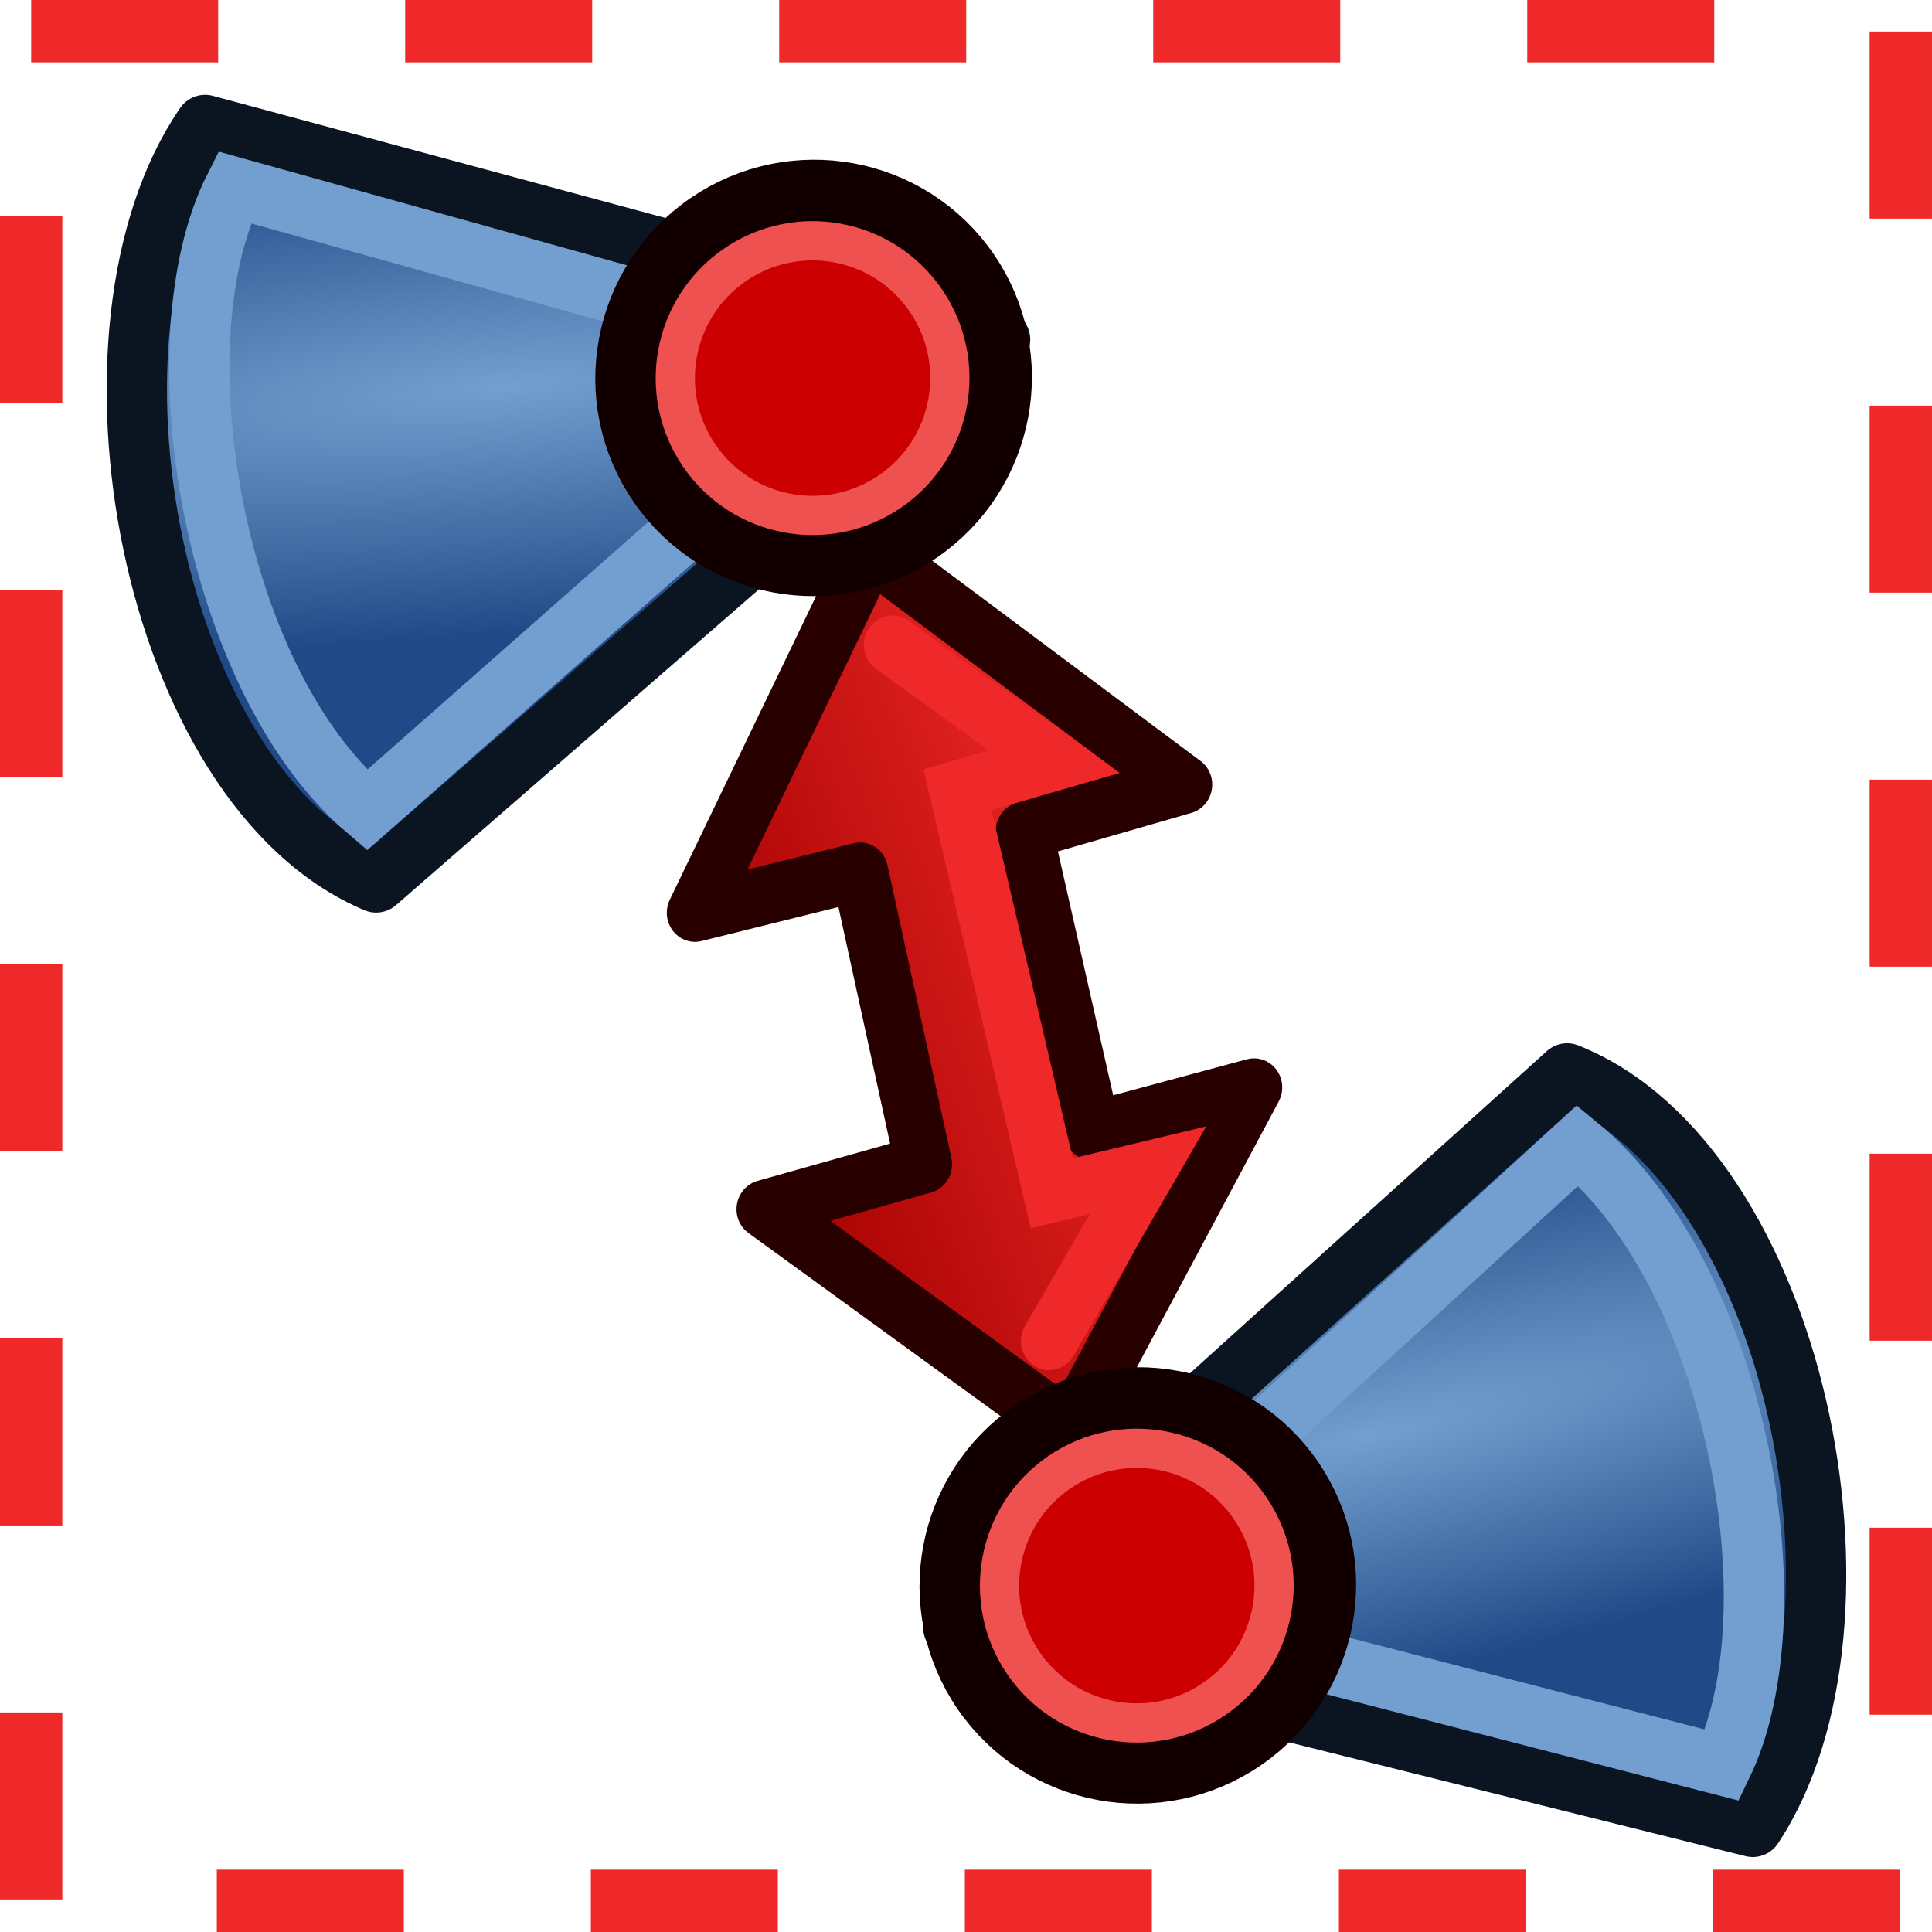<?xml version="1.0" encoding="UTF-8" standalone="no"?>
<!-- Created with Inkscape (http://www.inkscape.org/) -->

<svg
   xmlns:dc="http://purl.org/dc/elements/1.1/"
   xmlns:cc="http://creativecommons.org/ns#"
   xmlns:rdf="http://www.w3.org/1999/02/22-rdf-syntax-ns#"
   xmlns:svg="http://www.w3.org/2000/svg"
   xmlns="http://www.w3.org/2000/svg"
   xmlns:xlink="http://www.w3.org/1999/xlink"
   xmlns:sodipodi="http://sodipodi.sourceforge.net/DTD/sodipodi-0.dtd"
   xmlns:inkscape="http://www.inkscape.org/namespaces/inkscape"
   width="64px"
   height="64px"
   id="svg2980"
   sodipodi:version="0.32"
   inkscape:version="0.91 r13725"
   sodipodi:docname="Assembly_ConstraintPointsDistance.svg"
   inkscape:output_extension="org.inkscape.output.svg.inkscape"
   version="1.1"
   inkscape:export-filename="/home/user/Downloads/cad/mystuff/icons/assembly/Assembly_constraints/Assembly_Constraint_Align_32px.png"
   inkscape:export-xdpi="45"
   inkscape:export-ydpi="45">
  <defs
     id="defs2982">
    <linearGradient
       id="linearGradient3864">
      <stop
         id="stop3866"
         offset="0"
         style="stop-color:#71b2f8;stop-opacity:1;" />
      <stop
         id="stop3868"
         offset="1"
         style="stop-color:#002795;stop-opacity:1;" />
    </linearGradient>
    <inkscape:perspective
       sodipodi:type="inkscape:persp3d"
       inkscape:vp_x="0 : 32 : 1"
       inkscape:vp_y="0 : 1000 : 0"
       inkscape:vp_z="64 : 32 : 1"
       inkscape:persp3d-origin="32 : 21.333333 : 1"
       id="perspective2988" />
    <linearGradient
       id="linearGradient3377">
      <stop
         id="stop3379"
         offset="0"
         style="stop-color:#faff2b;stop-opacity:1;" />
      <stop
         id="stop3381"
         offset="1"
         style="stop-color:#ffaa00;stop-opacity:1;" />
    </linearGradient>
    <radialGradient
       inkscape:collect="always"
       xlink:href="#linearGradient3377"
       id="radialGradient3701"
       gradientUnits="userSpaceOnUse"
       cx="84.883"
       cy="77.043"
       fx="84.883"
       fy="77.043"
       r="19.467"
       gradientTransform="matrix(2.849,1.259,-0.404,0.915,-125.841,-100.258)" />
    <linearGradient
       id="linearGradient3007">
      <stop
         id="stop3009"
         offset="0"
         style="stop-color:#faff2b;stop-opacity:1;" />
      <stop
         id="stop3011"
         offset="1"
         style="stop-color:#ffaa00;stop-opacity:1;" />
    </linearGradient>
    <linearGradient
       id="linearGradient3377-6">
      <stop
         id="stop3379-2"
         offset="0"
         style="stop-color:#00afff;stop-opacity:1;" />
      <stop
         id="stop3381-4"
         offset="1"
         style="stop-color:#0034ff;stop-opacity:1;" />
    </linearGradient>
    <radialGradient
       r="19.467"
       fy="77.043"
       fx="84.883"
       cy="77.043"
       cx="84.883"
       gradientTransform="matrix(2.849,1.259,-0.404,0.915,-125.841,-100.258)"
       gradientUnits="userSpaceOnUse"
       id="radialGradient3017-8"
       xlink:href="#linearGradient3377-6"
       inkscape:collect="always" />
    <linearGradient
       id="linearGradient3835">
      <stop
         id="stop3837"
         offset="0"
         style="stop-color:#faff2b;stop-opacity:1;" />
      <stop
         id="stop3839"
         offset="1"
         style="stop-color:#ffaa00;stop-opacity:1;" />
    </linearGradient>
    <linearGradient
       id="linearGradient3377-2">
      <stop
         id="stop3379-7"
         offset="0"
         style="stop-color:#faff2b;stop-opacity:1;" />
      <stop
         id="stop3381-8"
         offset="1"
         style="stop-color:#ffaa00;stop-opacity:1;" />
    </linearGradient>
    <radialGradient
       r="19.467"
       fy="77.043"
       fx="84.883"
       cy="77.043"
       cx="84.883"
       gradientTransform="matrix(2.849,1.259,-0.404,0.915,-125.841,-100.258)"
       gradientUnits="userSpaceOnUse"
       id="radialGradient3017-6"
       xlink:href="#linearGradient3377-2"
       inkscape:collect="always" />
    <linearGradient
       id="linearGradient3835-1">
      <stop
         id="stop3837-0"
         offset="0"
         style="stop-color:#faff2b;stop-opacity:1;" />
      <stop
         id="stop3839-9"
         offset="1"
         style="stop-color:#ffaa00;stop-opacity:1;" />
    </linearGradient>
    <radialGradient
       inkscape:collect="always"
       xlink:href="#linearGradient4032"
       id="radialGradient4112"
       gradientUnits="userSpaceOnUse"
       gradientTransform="matrix(-0.192,0.466,-1.136,-0.419,156.565,24.077)"
       cx="86.837"
       cy="90.601"
       fx="86.837"
       fy="90.601"
       r="19.467" />
    <linearGradient
       id="linearGradient4032">
      <stop
         style="stop-color:#71b2f8;stop-opacity:1;"
         offset="0"
         id="stop4034" />
      <stop
         style="stop-color:#002795;stop-opacity:1;"
         offset="1"
         id="stop4036" />
    </linearGradient>
    <radialGradient
       inkscape:collect="always"
       xlink:href="#linearGradient4032"
       id="radialGradient4114"
       gradientUnits="userSpaceOnUse"
       gradientTransform="matrix(0.19,-0.614,1.999,-0.191,-47.133,165.456)"
       cx="113.502"
       cy="65.849"
       fx="113.502"
       fy="65.849"
       r="19.467" />
    <linearGradient
       id="linearGradient3171">
      <stop
         style="stop-color:#71b2f8;stop-opacity:1;"
         offset="0"
         id="stop3173" />
      <stop
         style="stop-color:#002795;stop-opacity:1;"
         offset="1"
         id="stop3175" />
    </linearGradient>
    <radialGradient
       r="19.467"
       fy="65.849"
       fx="113.502"
       cy="65.849"
       cx="113.502"
       gradientTransform="matrix(0.19,-0.614,1.999,-0.191,-47.133,165.456)"
       gradientUnits="userSpaceOnUse"
       id="radialGradient3180"
       xlink:href="#linearGradient4032"
       inkscape:collect="always" />
    <radialGradient
       inkscape:collect="always"
       xlink:href="#linearGradient4032-7"
       id="radialGradient4112-9"
       gradientUnits="userSpaceOnUse"
       gradientTransform="matrix(-0.192,0.466,-1.136,-0.419,162.992,26.567)"
       cx="86.837"
       cy="90.601"
       fx="86.837"
       fy="90.601"
       r="19.467" />
    <linearGradient
       id="linearGradient4032-7">
      <stop
         style="stop-color:#71b2f8;stop-opacity:1;"
         offset="0"
         id="stop4034-3" />
      <stop
         style="stop-color:#002795;stop-opacity:1;"
         offset="1"
         id="stop4036-6" />
    </linearGradient>
    <radialGradient
       inkscape:collect="always"
       xlink:href="#linearGradient4032-7"
       id="radialGradient4114-3"
       gradientUnits="userSpaceOnUse"
       gradientTransform="matrix(0.19,-0.614,1.999,-0.191,-47.133,165.456)"
       cx="113.502"
       cy="65.849"
       fx="113.502"
       fy="65.849"
       r="19.467" />
    <linearGradient
       id="linearGradient3171-9">
      <stop
         style="stop-color:#71b2f8;stop-opacity:1;"
         offset="0"
         id="stop3173-7" />
      <stop
         style="stop-color:#002795;stop-opacity:1;"
         offset="1"
         id="stop3175-5" />
    </linearGradient>
    <radialGradient
       r="19.467"
       fy="65.849"
       fx="113.502"
       cy="65.849"
       cx="113.502"
       gradientTransform="matrix(0.19,-0.614,1.999,-0.191,-47.133,165.456)"
       gradientUnits="userSpaceOnUse"
       id="radialGradient3180-6"
       xlink:href="#linearGradient4032-7"
       inkscape:collect="always" />
    <linearGradient
       id="linearGradient4032-8">
      <stop
         style="stop-color:#71b2f8;stop-opacity:1;"
         offset="0"
         id="stop4034-4" />
      <stop
         style="stop-color:#002795;stop-opacity:1;"
         offset="1"
         id="stop4036-3" />
    </linearGradient>
    <radialGradient
       inkscape:collect="always"
       xlink:href="#linearGradient4032-8"
       id="radialGradient4114-9"
       gradientUnits="userSpaceOnUse"
       gradientTransform="matrix(0.19,-0.614,1.999,-0.191,-47.133,165.456)"
       cx="113.502"
       cy="65.849"
       fx="113.502"
       fy="65.849"
       r="19.467" />
    <linearGradient
       id="linearGradient3171-1">
      <stop
         style="stop-color:#71b2f8;stop-opacity:1;"
         offset="0"
         id="stop3173-0" />
      <stop
         style="stop-color:#002795;stop-opacity:1;"
         offset="1"
         id="stop3175-3" />
    </linearGradient>
    <linearGradient
       inkscape:collect="always"
       xlink:href="#linearGradient4032-0"
       id="linearGradient3822"
       x1="154.135"
       y1="33.267"
       x2="165.616"
       y2="46.43"
       gradientUnits="userSpaceOnUse" />
    <linearGradient
       id="linearGradient4032-0">
      <stop
         style="stop-color:#71b2f8;stop-opacity:1;"
         offset="0"
         id="stop4034-37" />
      <stop
         style="stop-color:#002795;stop-opacity:1;"
         offset="1"
         id="stop4036-1" />
    </linearGradient>
    <radialGradient
       inkscape:collect="always"
       xlink:href="#linearGradient4032-0"
       id="radialGradient3703"
       gradientUnits="userSpaceOnUse"
       cx="132.705"
       cy="90.193"
       fx="132.705"
       fy="90.193"
       r="19.467"
       gradientTransform="matrix(-0.082,1.395,-1.157,-0.27,245.228,-105.444)" />
    <linearGradient
       id="linearGradient3284">
      <stop
         style="stop-color:#71b2f8;stop-opacity:1;"
         offset="0"
         id="stop3286" />
      <stop
         style="stop-color:#002795;stop-opacity:1;"
         offset="1"
         id="stop3288" />
    </linearGradient>
    <radialGradient
       r="19.467"
       fy="90.193"
       fx="132.705"
       cy="90.193"
       cx="132.705"
       gradientTransform="matrix(-0.082,1.395,-1.157,-0.27,245.228,-105.444)"
       gradientUnits="userSpaceOnUse"
       id="radialGradient3294"
       xlink:href="#linearGradient4032-0"
       inkscape:collect="always" />
    <linearGradient
       inkscape:collect="always"
       xlink:href="#linearGradient3193"
       id="linearGradient3191"
       x1="11.758"
       y1="27.364"
       x2="21.166"
       y2="55.146"
       gradientUnits="userSpaceOnUse"
       gradientTransform="matrix(-1,0.009,-0.009,-1,39.608,75.666)" />
    <linearGradient
       id="linearGradient3193">
      <stop
         id="stop3195"
         offset="0"
         style="stop-color:#68ff00;stop-opacity:1;" />
      <stop
         id="stop3197"
         offset="1"
         style="stop-color:#078b00;stop-opacity:1;" />
    </linearGradient>
    <linearGradient
       y2="28.944"
       x2="8.481"
       y1="44.721"
       x1="25.351"
       gradientTransform="matrix(-0.611,0.007,-0.006,-0.75,94.132,75.276)"
       gradientUnits="userSpaceOnUse"
       id="linearGradient4353"
       xlink:href="#linearGradient3193"
       inkscape:collect="always" />
    <linearGradient
       inkscape:collect="always"
       xlink:href="#linearGradient3801-6"
       id="linearGradient3807-3"
       x1="110"
       y1="35"
       x2="85"
       y2="35"
       gradientUnits="userSpaceOnUse"
       spreadMethod="reflect"
       gradientTransform="matrix(0.458,0,0,0.517,-28.625,1.448)" />
    <linearGradient
       inkscape:collect="always"
       id="linearGradient3801-6">
      <stop
         style="stop-color:#204a87;stop-opacity:1"
         offset="0"
         id="stop3803-7" />
      <stop
         style="stop-color:#729fcf;stop-opacity:1"
         offset="1"
         id="stop3805-5" />
    </linearGradient>
    <linearGradient
       inkscape:collect="always"
       xlink:href="#linearGradient3801-6"
       id="linearGradient3282"
       gradientUnits="userSpaceOnUse"
       gradientTransform="matrix(0.458,0,0,0.517,-28.054,1.95)"
       spreadMethod="reflect"
       x1="110"
       y1="35"
       x2="85"
       y2="35" />
    <linearGradient
       inkscape:collect="always"
       id="linearGradient3021">
      <stop
         style="stop-color:#729fcf;stop-opacity:1"
         offset="0"
         id="stop3023" />
      <stop
         style="stop-color:#204a87;stop-opacity:1"
         offset="1"
         id="stop3025" />
    </linearGradient>
    <radialGradient
       r="22"
       fy="79.331"
       fx="238.606"
       cy="79.331"
       cx="238.606"
       gradientTransform="matrix(1.213,2.312,0.458,-0.173,-289.964,-469.093)"
       gradientUnits="userSpaceOnUse"
       id="radialGradient3127-5"
       xlink:href="#linearGradient3021"
       inkscape:collect="always" />
    <linearGradient
       gradientTransform="translate(-111.941,124)"
       inkscape:collect="always"
       xlink:href="#linearGradient3929"
       id="linearGradient3935"
       x1="36"
       y1="3"
       x2="38"
       y2="19"
       gradientUnits="userSpaceOnUse" />
    <linearGradient
       inkscape:collect="always"
       id="linearGradient3929">
      <stop
         style="stop-color:#ef2929;stop-opacity:1;"
         offset="0"
         id="stop3931" />
      <stop
         style="stop-color:#a40000;stop-opacity:1"
         offset="1"
         id="stop3933" />
    </linearGradient>
    <radialGradient
       r="22"
       fy="92.061"
       fx="237.279"
       cy="92.061"
       cx="237.279"
       gradientTransform="matrix(0.89,2.455,0.481,-0.11,-214.79,-508.311)"
       gradientUnits="userSpaceOnUse"
       id="radialGradient3127-5-3"
       xlink:href="#linearGradient3021"
       inkscape:collect="always" />
  </defs>
  <sodipodi:namedview
     id="base"
     pagecolor="#ffffff"
     bordercolor="#666666"
     borderopacity="1.0"
     inkscape:pageopacity="0.0"
     inkscape:pageshadow="2"
     inkscape:zoom="4.4691359"
     inkscape:cx="30.233288"
     inkscape:cy="4.8745713"
     inkscape:current-layer="layer1"
     showgrid="true"
     inkscape:document-units="px"
     inkscape:grid-bbox="true"
     inkscape:window-width="1375"
     inkscape:window-height="876"
     inkscape:window-x="65"
     inkscape:window-y="24"
     inkscape:window-maximized="1"
     inkscape:snap-global="true"
     inkscape:snap-bbox="true"
     inkscape:snap-nodes="false">
    <inkscape:grid
       type="xygrid"
       id="grid3192"
       empspacing="2"
       visible="true"
       enabled="true"
       snapvisiblegridlinesonly="true" />
  </sodipodi:namedview>
  <g
     id="layer1"
     inkscape:label="Layer 1"
     inkscape:groupmode="layer">
    <g
       transform="matrix(-0.196,0.736,-0.734,-0.195,69.221,-32.656)"
       id="g4197-5">
      <g
         transform="matrix(-1,-0.007,0.007,-1,115.528,115.542)"
         id="g4253-3">
        <path
           style="fill:url(#radialGradient3127-5-3);fill-opacity:1;stroke:#0b1521;stroke-width:2.63;stroke-linecap:butt;stroke-linejoin:round;stroke-miterlimit:4;stroke-dasharray:none;stroke-opacity:1"
           d="M 48.24,84.159 18.315,64.165 c 1.401,-10.655 19.696,-19.466 29.81,-15.925 z"
           id="path3039-2-5"
           inkscape:connector-curvature="0"
           sodipodi:nodetypes="cccc" />
        <path
           style="fill:none;stroke:#729fcf;stroke-width:2.63;stroke-linecap:butt;stroke-linejoin:miter;stroke-miterlimit:4;stroke-dasharray:none;stroke-opacity:1"
           d="M 45.706,79.059 21.24,62.946 c 3.747,-8.013 17.217,-14.263 24.608,-12.749 z"
           id="path3817-9-6"
           inkscape:connector-curvature="0"
           sodipodi:nodetypes="cccc" />
      </g>
    </g>
    <g
       id="g4282"
       transform="matrix(0.223,0.939,-0.912,0.236,177.139,88.426)">
      <path
         sodipodi:nodetypes="ccccccccccc"
         inkscape:connector-curvature="0"
         id="path3948-2-3-6"
         d="m -98.342,138.954 -0.056,5.967 L -108.941,136 l 10.497,-8.842 0.158,5.842 10.564,0.112 -0.056,-5.888 9.84,9.066 -10.008,8.655 -0.119,-5.799 z"
         style="fill:url(#linearGradient3935);fill-opacity:1;stroke:#280000;stroke-width:2;stroke-linecap:butt;stroke-linejoin:round;stroke-opacity:1" />
      <path
         sodipodi:nodetypes="cccccc"
         inkscape:connector-curvature="0"
         id="path3159"
         d="m -105.609,136 5.27,-4.552 0.112,3.497 14.226,0.056 0.062,-3.48 4.822,4.764"
         style="fill:none;stroke:#ef2929;stroke-width:2;stroke-linecap:round;stroke-linejoin:miter;stroke-opacity:1" />
    </g>
    <g
       id="g3760-8"
       transform="matrix(0.398,0,0,0.493,18.71,-4.578)" />
    <g
       transform="matrix(0.408,-0.28,0.279,0.407,-8.346,18.789)"
       id="g4174">
      <circle
         r="12"
         cy="31"
         cx="31"
         style="fill:#3b2929;fill-opacity:1;stroke:#120000;stroke-width:5.26;stroke-linecap:round;stroke-linejoin:miter;stroke-miterlimit:4.5;stroke-dasharray:none;stroke-opacity:1"
         id="path3025"
         transform="translate(35,-1)" />
      <circle
         r="12"
         cy="31"
         cx="31"
         style="fill:#cc0000;stroke:#ef5050;stroke-width:3.429;stroke-linecap:round;stroke-linejoin:miter;stroke-miterlimit:4.5;stroke-dasharray:none;stroke-opacity:1"
         id="path3025-3"
         transform="matrix(0.766,0,0,0.768,42.19,6.163)" />
    </g>
    <g
       transform="matrix(0.182,-0.739,0.738,0.181,-3.685,98.456)"
       id="g4197">
      <g
         transform="matrix(-1,-0.007,0.007,-1,115.528,115.542)"
         id="g4253">
        <path
           style="fill:url(#radialGradient3127-5);fill-opacity:1;stroke:#0b1521;stroke-width:2.63;stroke-linecap:butt;stroke-linejoin:round;stroke-miterlimit:4;stroke-dasharray:none;stroke-opacity:1"
           d="M 48.24,84.159 18.315,64.165 c 1.401,-10.655 19.696,-19.466 29.81,-15.925 z"
           id="path3039-2"
           inkscape:connector-curvature="0"
           sodipodi:nodetypes="cccc" />
        <path
           style="fill:none;stroke:#729fcf;stroke-width:2.63;stroke-linecap:butt;stroke-linejoin:miter;stroke-miterlimit:4;stroke-dasharray:none;stroke-opacity:1"
           d="M 45.706,79.059 21.24,62.946 c 3.747,-8.013 17.217,-14.263 24.608,-12.749 z"
           id="path3817-9"
           inkscape:connector-curvature="0"
           sodipodi:nodetypes="cccc" />
      </g>
    </g>
    <g
       transform="matrix(0.408,-0.28,0.279,0.407,2.394,58.79)"
       id="g4174-7">
      <circle
         r="12"
         cy="31"
         cx="31"
         style="fill:#3b2929;fill-opacity:1;stroke:#120000;stroke-width:5.26;stroke-linecap:round;stroke-linejoin:miter;stroke-miterlimit:4.5;stroke-dasharray:none;stroke-opacity:1"
         id="path3025-5"
         transform="translate(35,-1)" />
      <circle
         r="12"
         cy="31"
         cx="31"
         style="fill:#cc0000;stroke:#ef5050;stroke-width:3.429;stroke-linecap:round;stroke-linejoin:miter;stroke-miterlimit:4.5;stroke-dasharray:none;stroke-opacity:1"
         id="path3025-3-3"
         transform="matrix(0.766,0,0,0.768,42.19,6.163)" />
    </g>
    <rect
       style="opacity:1;fill:none;fill-opacity:1;stroke:#ef2929;stroke-width:2.065;stroke-linejoin:round;stroke-miterlimit:4;stroke-dasharray:6.195,6.195;stroke-opacity:1;stroke-dashoffset:0"
       id="rect4296"
       width="61.935"
       height="61.935"
       x="1.032"
       y="1.032" />
    <rect
       style="opacity:1;fill:none;fill-opacity:1;stroke:none;stroke-width:2;stroke-linejoin:round;stroke-miterlimit:4;stroke-dasharray:2, 2;stroke-dashoffset:0;stroke-opacity:1"
       id="rect4226"
       width="10.601"
       height="38.447"
       x="-5.379"
       y="-22.705" />
    <rect
       style="opacity:1;fill:none;fill-opacity:1;stroke:none;stroke-width:2;stroke-linejoin:round;stroke-miterlimit:4;stroke-dasharray:2, 2;stroke-dashoffset:0;stroke-opacity:1"
       id="rect4228"
       width="11.708"
       height="3.797"
       x="-41.612"
       y="-16.059" />
    <rect
       style="opacity:1;fill:none;fill-opacity:1;stroke:none;stroke-width:2;stroke-linejoin:round;stroke-miterlimit:4;stroke-dasharray:2, 2;stroke-dashoffset:0;stroke-opacity:1"
       id="rect4230"
       width="11.867"
       height="17.562"
       x="-62.022"
       y="-19.698" />
  </g>
</svg>
